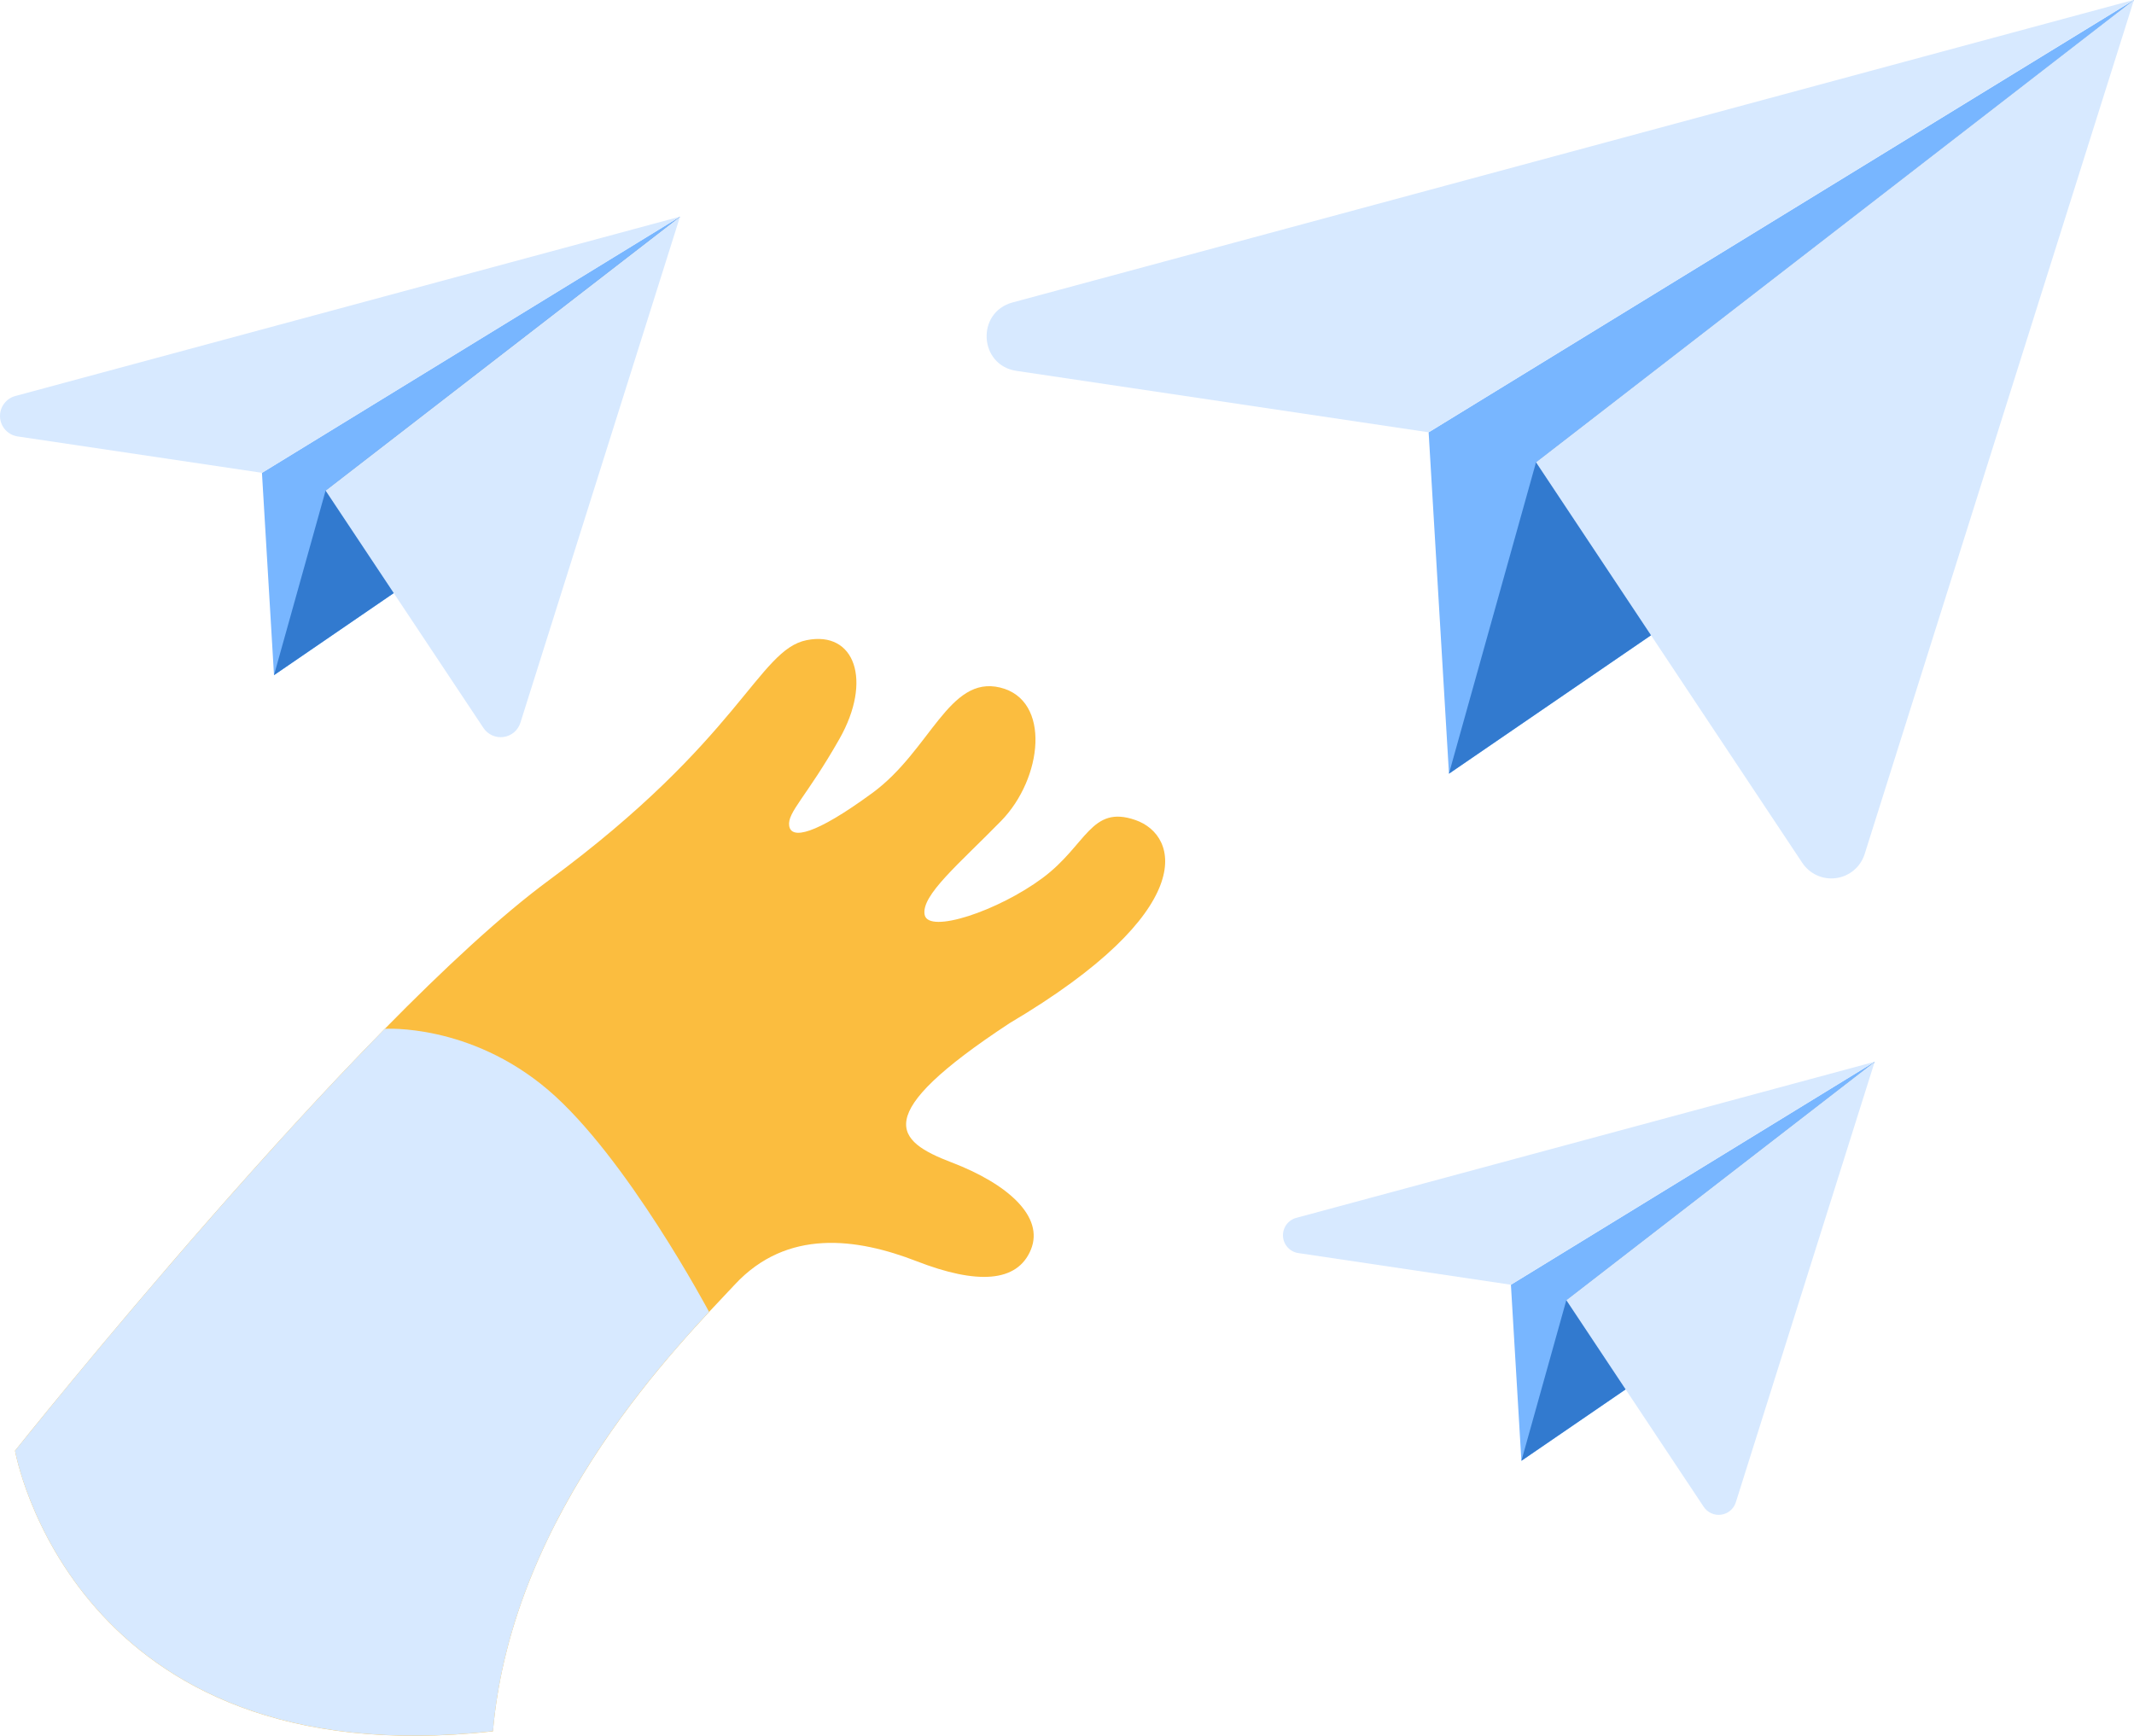 <svg width="193" height="157" viewBox="0 0 193 157" fill="none" xmlns="http://www.w3.org/2000/svg">
<g clip-path="url(#clip0)">
<path d="M1.359 131.221C1.359 131.221 32.333 92.376 49.661 79.607C66.989 66.838 68.564 58.784 72.949 57.904C77.334 57.024 78.901 61.578 75.925 66.826C72.949 72.074 71.189 73.475 71.374 74.698C71.559 75.921 73.647 75.574 78.901 71.723C84.155 67.872 85.813 61.069 90.451 62.189C95.088 63.31 94.299 70.413 90.537 74.26C86.776 78.108 83.275 80.996 83.626 82.748C83.977 84.5 90.277 82.397 94.283 79.422C98.29 76.446 98.661 72.776 102.687 74.173C106.713 75.57 108.461 82.397 91.311 92.546C78.534 100.943 80.985 103.2 86.061 105.142C91.137 107.083 94.461 110.043 93.233 113.034C92.006 116.025 88.335 116.191 82.908 114.083C77.48 111.976 71.184 111.112 66.46 116.187C61.735 121.261 46.329 136.481 44.581 156.602C6.522 160.788 1.359 131.221 1.359 131.221Z" fill="#FBBD3F"/>
<path d="M34.804 93.059C18.782 109.372 1.359 131.221 1.359 131.221C1.359 131.221 6.522 160.788 44.585 156.59C46.108 139.089 57.958 125.294 64.127 118.661C64.127 118.661 56.663 104.625 49.574 98.587C42.485 92.55 34.804 93.059 34.804 93.059Z" fill="#D7E9FF"/>
<path d="M131.046 69.983L129.207 39.105L192.997 0L158.874 50.915L131.046 69.983Z" fill="#78B6FF"/>
<path d="M131.043 69.983L138.918 41.816L192.994 0L158.87 50.915L131.043 69.983Z" fill="#327ACF"/>
<path d="M138.918 41.812L162.996 78.04C163.325 78.538 163.787 78.931 164.331 79.177C164.874 79.422 165.476 79.508 166.067 79.425C166.657 79.343 167.212 79.095 167.668 78.71C168.123 78.325 168.46 77.82 168.64 77.251L192.998 -0.016L138.918 41.812Z" fill="#D7E9FF"/>
<path d="M91.922 33.545L129.207 39.101L193.001 -0.016L91.559 27.362C88.263 28.269 88.54 33.04 91.922 33.545Z" fill="#D7E9FF"/>
<path d="M137.596 132.132L136.648 116.21L169.544 96.042L151.944 122.299L137.596 132.132Z" fill="#78B6FF"/>
<path d="M137.598 132.132L141.659 117.607L169.546 96.042L151.946 122.299L137.598 132.132Z" fill="#327ACF"/>
<path d="M141.66 117.603L154.078 136.287C154.246 136.544 154.484 136.748 154.763 136.875C155.043 137.003 155.353 137.048 155.657 137.007C155.961 136.966 156.248 136.839 156.483 136.642C156.719 136.445 156.893 136.185 156.987 135.892L169.547 96.038L141.66 117.603Z" fill="#D7E9FF"/>
<path d="M117.41 113.341L136.64 116.206L169.536 96.042L117.24 110.157C116.879 110.253 116.562 110.471 116.342 110.774C116.123 111.076 116.014 111.445 116.034 111.818C116.053 112.191 116.201 112.546 116.452 112.823C116.702 113.101 117.04 113.284 117.41 113.341Z" fill="#D7E9FF"/>
<path d="M24.781 61.069L23.691 42.771L61.497 19.596L41.272 49.767L24.781 61.069Z" fill="#78B6FF"/>
<path d="M24.781 61.069L29.447 44.377L61.498 19.596L41.273 49.767L24.781 61.069Z" fill="#327ACF"/>
<path d="M29.449 44.377L43.722 65.843C43.917 66.138 44.192 66.371 44.514 66.516C44.836 66.66 45.192 66.711 45.542 66.662C45.892 66.613 46.22 66.466 46.49 66.238C46.759 66.01 46.959 65.71 47.065 65.374L61.5 19.6L29.449 44.377Z" fill="#D7E9FF"/>
<path d="M1.594 39.476L23.698 42.767L61.504 19.596L1.392 35.818C0.976 35.928 0.611 36.179 0.358 36.527C0.104 36.875 -0.021 37.3 0.003 37.729C0.026 38.159 0.198 38.567 0.487 38.886C0.777 39.204 1.168 39.412 1.594 39.476Z" fill="#D7E9FF"/>
</g>
<defs>
<clipPath id="clip0">
<rect width="193" height="157" fill="white"/>
</clipPath>
</defs>
</svg>
